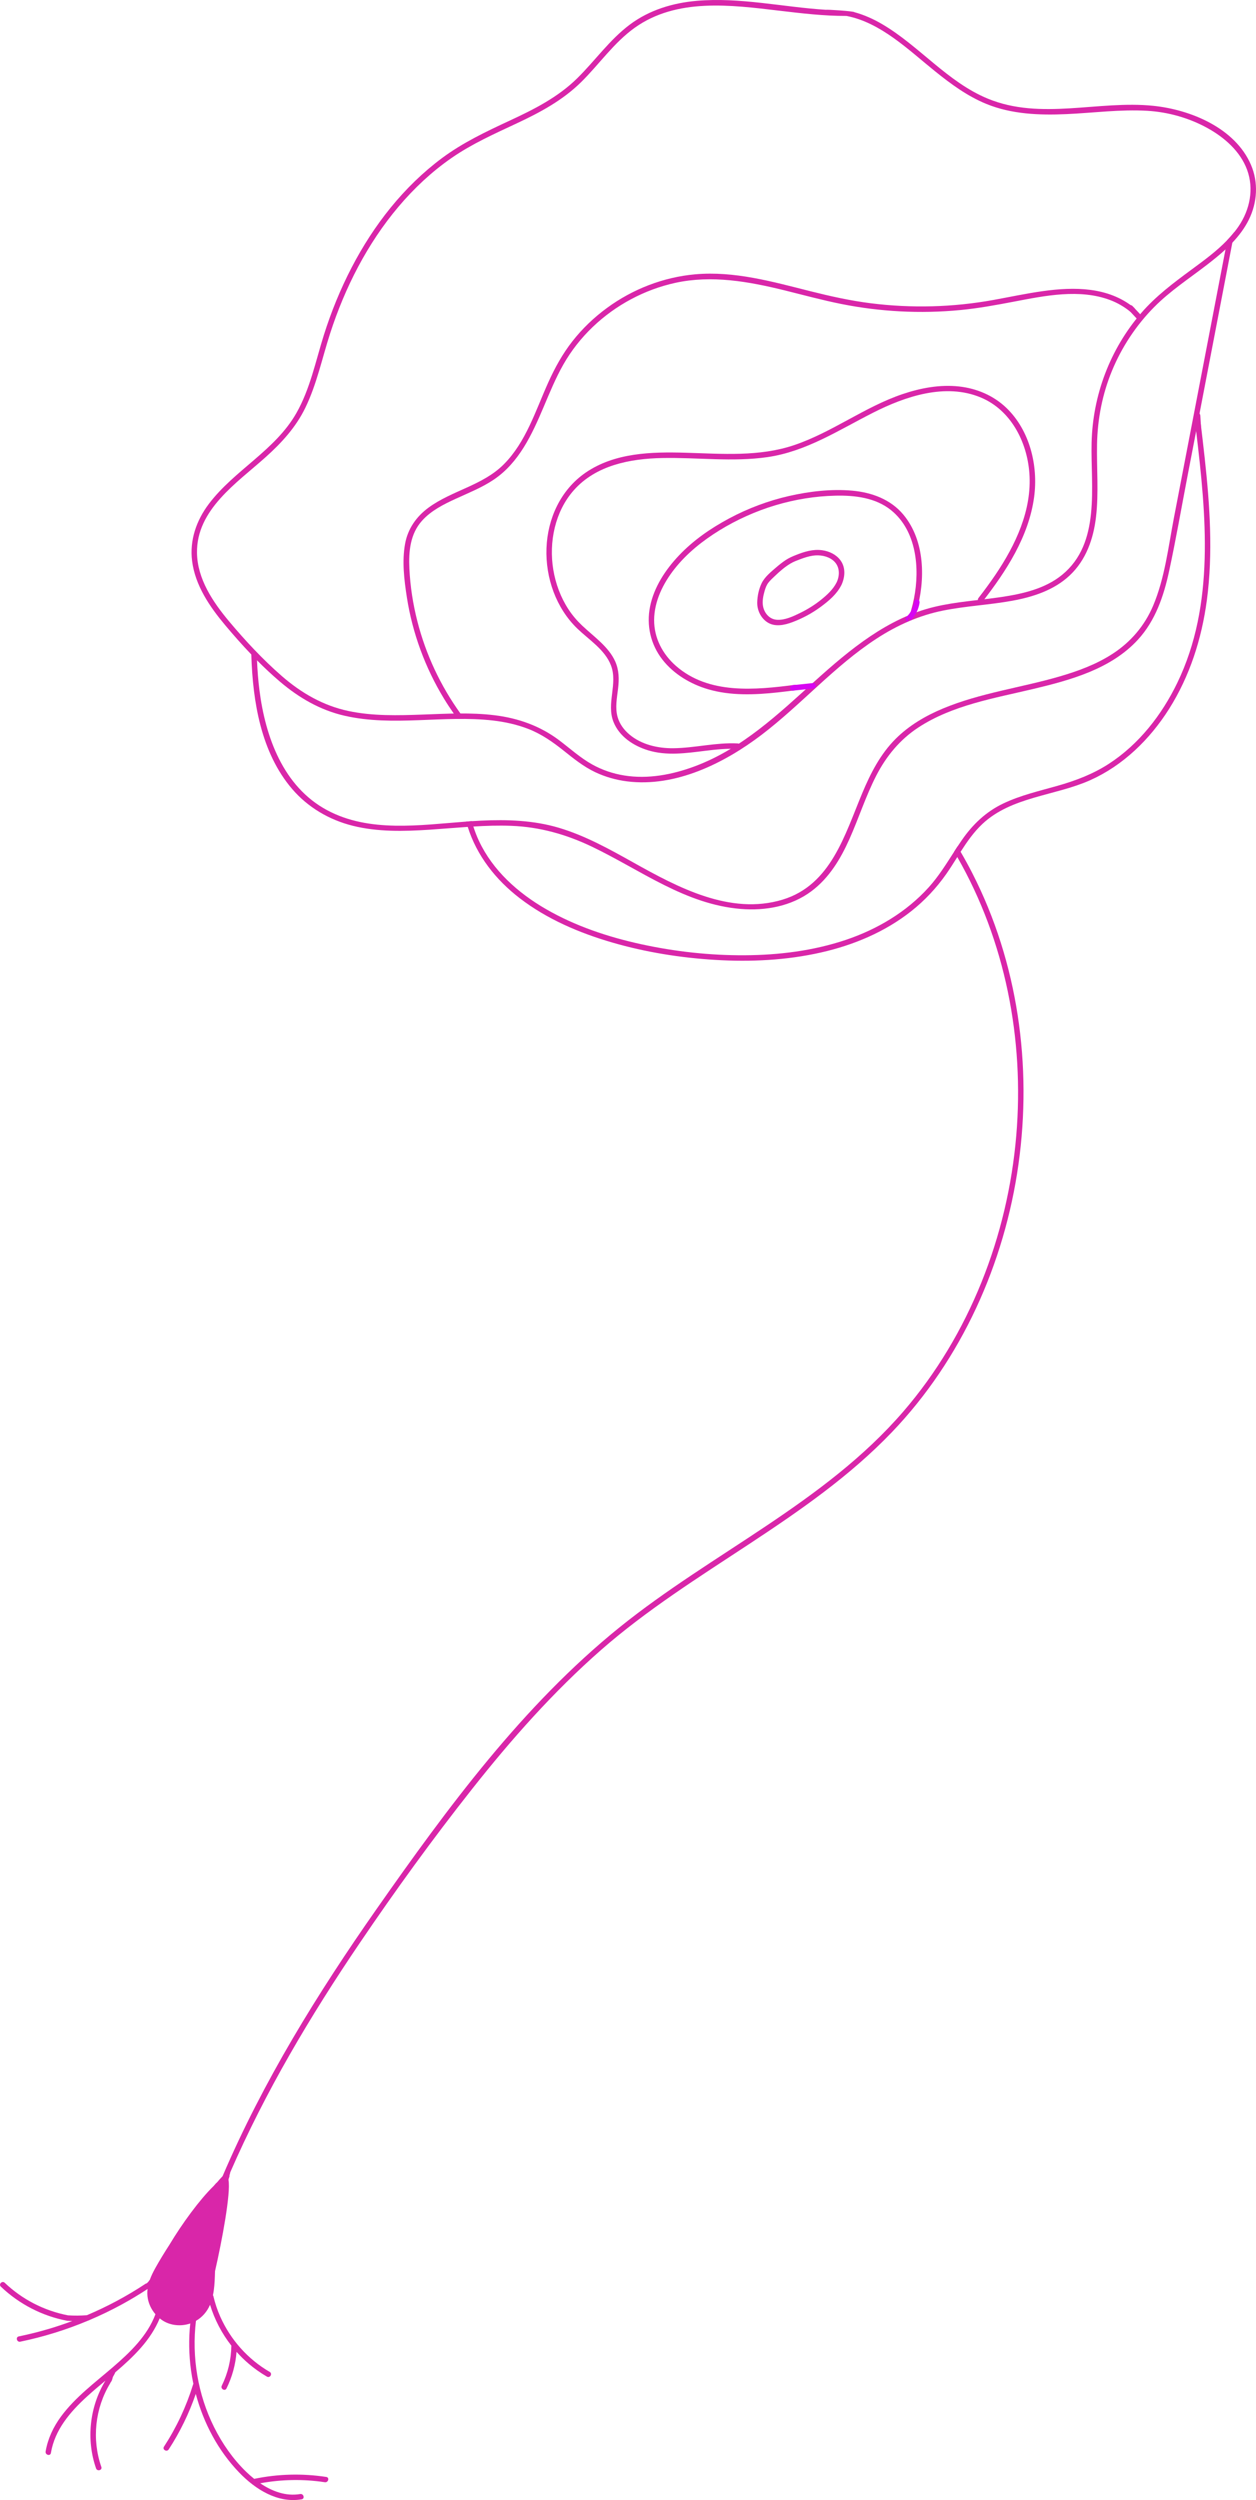 <?xml version="1.0" encoding="UTF-8"?><svg id="Layer_2" xmlns="http://www.w3.org/2000/svg" viewBox="0 0 687.11 1367.68"><defs><style>.cls-1{fill:#d705f2;}.cls-2{fill:#d926a9;}</style></defs><path class="cls-2" d="M684.33,90.11c-8.66-20.07-32.96-30.12-53.37-32.22-30.1-3.11-61.48,8.08-90.59-3.93-22.06-9.11-37.37-28.74-57.67-40.69-4.84-2.85-9.94-5.14-15.27-6.6-.15-.56-15.3-1.55-15.54-1.31-23.59-1.48-47.01-6.95-70.68-4.91-13.14,1.14-25.99,5.01-36.64,12.99-11.06,8.28-19.01,19.74-28.78,29.37-10.58,10.42-23.69,17.03-37.03,23.21-12.81,5.95-25.46,11.94-36.86,20.39-21.05,15.63-37.5,36.76-49.53,59.93-6.15,11.84-11.2,24.25-15.21,36.97-4.51,14.34-7.5,29.43-15,42.63-11.62,20.46-33.9,31.21-47.87,49.67-6.83,9.02-10.63,19.9-9.2,31.28,1.69,13.41,9.65,25.05,18.13,35.16,4.57,5.45,9.33,10.85,14.32,16.05,1.01,1.06,2.03,2.1,3.07,3.14,4.04,4.08,8.23,7.99,12.55,11.67,10.36,8.82,22.04,15.61,35.39,18.65,26.7,6.09,54.17-.5,81.11,2.6,6.54,.76,13.03,2.17,19.19,4.54,7.24,2.78,13.45,7.12,19.48,11.93,5.46,4.36,10.9,8.75,17.25,11.77,5.55,2.63,11.46,4.3,17.54,5.06,26.42,3.31,53.01-9.88,73.47-25.44,21.76-16.56,39.83-37.59,62.84-52.59,11.22-7.32,23.38-12.79,36.56-15.42,12.46-2.5,25.2-3.08,37.7-5.35,11.41-2.08,22.92-5.78,31.53-13.89,8.97-8.44,12.99-20.07,14.38-32.05,1.52-13.16,.31-26.43,.55-39.63,.26-13.83,2.88-27.39,8.16-40.21,5.34-12.95,13.21-24.9,23.06-34.86,8.77-8.88,19.25-15.69,29.09-23.28,3.37-2.61,6.77-5.34,9.96-8.28,1.29-1.2,2.55-2.43,3.75-3.7,3.57-3.76,6.7-7.89,9.01-12.55,4.66-9.4,5.34-20.41,1.15-30.1Zm-6.71,33.65c-.73,1.08-1.51,2.12-2.32,3.14-1.22,1.54-2.52,3.02-3.9,4.44-5.91,6.17-12.99,11.3-19.79,16.31-9.74,7.18-19.35,14.38-27.31,23.6-17.03,19.74-26.51,44.94-27.13,70.96-.57,24.12,5.12,54.89-16.15,72.27-9.3,7.59-21.47,10.35-33.07,12.1-12.26,1.84-24.73,2.52-36.81,5.42-25.55,6.13-46.18,23.29-65.25,40.49-20.15,18.18-39.86,37.02-65.76,46.7-12.25,4.58-25.67,7.15-38.71,5.02-6.12-.99-12.04-3-17.45-6.02-6.47-3.6-11.96-8.6-17.83-13.05-10.52-7.99-22.55-12.27-35.6-13.87-13.01-1.6-26.17-.84-39.23-.37-13.54,.49-27.32,.88-40.65-1.94-13.86-2.93-25.85-9.87-36.47-19.11-10.38-9.03-20.01-19.37-28.85-29.92-8.85-10.57-17.39-23.23-17.57-37.53-.31-23.6,21.79-38.19,37.47-52.24,8.77-7.85,16.63-16.41,21.81-27.1,6.26-12.91,9.16-27.07,13.55-40.66,8.1-25.05,20.34-49.11,37.38-69.29,8.51-10.07,18.21-19.18,29.05-26.69,11.21-7.78,23.59-13.27,35.89-19.04,12.67-5.93,24.94-12.55,34.99-22.45,9.9-9.75,17.91-21.58,29.32-29.74,22.96-16.4,52.6-12.48,78.9-9.36,12.28,1.45,24.58,2.93,36.95,2.89,18.73,3.6,33.88,18.53,48.39,30.22,8.66,6.98,17.74,13.67,28.11,17.91,13.86,5.67,29.07,6.24,43.84,5.58,14.68-.66,29.45-2.68,44.16-1.82,11.47,.67,22.99,3.92,33.05,9.49,9.21,5.1,17.85,12.64,21.59,22.74,3.87,10.48,1.56,21.84-4.6,30.92Z"/><path class="cls-2" d="M250.37,393.29c-.73-.97-1.44-1.95-2.13-2.94-1.88-2.67-3.68-5.41-5.38-8.2-10.26-16.86-17.21-35.77-20.26-55.27-1.49-9.56-2.74-19.82-.99-29.42,1.5-8.23,6.17-14.88,12.85-19.78,12.88-9.42,29.59-12.1,41.11-23.64,12.19-12.21,17.44-29.48,24.37-44.84,3.6-7.98,7.78-15.59,13.19-22.5,5.43-6.94,11.84-13.05,18.94-18.25,14.04-10.3,30.85-16.82,48.2-18.38,21.43-1.93,42.49,4.07,63.06,9.24,10.93,2.75,21.91,5.2,33.1,6.6,11.09,1.39,22.28,1.94,33.45,1.65,11.24-.29,22.45-1.45,33.51-3.45,9.06-1.64,18.06-3.59,27.17-4.85,17.18-2.4,35.67-2.39,49.81,9.06,1.5,1.22-.63,3.33-2.12,2.12-3.29-2.66-6.99-4.8-10.95-6.29-16.68-6.27-35.54-2.4-52.44,.84-9.76,1.86-19.5,3.66-29.4,4.62-10.99,1.06-22.06,1.3-33.1,.72-10.78-.57-21.53-1.91-32.11-4.03-10.45-2.09-20.73-4.91-31.06-7.46-19.56-4.81-39.74-8.47-59.74-4.1-16.89,3.7-32.69,12.18-45.18,24.12-6.32,6.05-11.77,12.96-16.09,20.57-4.23,7.45-7.47,15.4-10.81,23.28-6.33,14.93-13.41,30.41-27.34,39.74-6.41,4.3-13.64,7.16-20.62,10.37-6.68,3.06-13.53,6.48-18.52,12.03-6.49,7.22-7.38,16.84-6.93,26.15,.46,9.78,1.97,19.51,4.4,28.99,4.62,18.08,12.63,35.19,23.53,50.32,.63,.88,1.28,1.75,1.93,2.62,.09,.12,.16,.24,.2,.36h-3.65Z"/><path class="cls-2" d="M537.42,329.25c13.11-16.88,25.42-35.76,28.32-57.4,2.3-17.19-2.4-36.45-15.19-48.72-7.06-6.77-16.22-10.64-25.89-11.71-10.41-1.15-21.04,.84-30.89,4.17-20.77,7.02-38.43,20.83-59.19,27.87-19.22,6.52-39.53,4.78-59.45,4.21-18.68-.54-38.79-.08-54.77,10.9-13.61,9.35-20.81,25.07-21.4,41.35-.58,16.17,5.23,32.8,17.02,44.09,6.35,6.08,14.96,11.44,18.25,19.98,3.87,10.05-2.63,20.84,1.39,30.94,3.18,7.99,10.84,13.03,18.79,15.49,10.29,3.19,21.04,1.59,31.51,.3,5.85-.72,11.72-1.33,17.62-1.03,1.93,.1,1.92-2.9,0-3-11.84-.61-23.44,2.51-35.24,2.63-8.43,.08-17.43-1.97-24-7.54-2.98-2.52-5.34-5.72-6.42-9.5-1.46-5.11-.36-10.47,.25-15.63s.54-10.05-1.56-14.8c-1.79-4.02-4.75-7.43-7.89-10.46s-6.86-6.01-10.18-9.14c-2.85-2.69-5.38-5.66-7.52-8.93-4.28-6.55-7.03-14-8.3-21.7-2.48-15.05,.91-31.71,11.15-43.34,12.16-13.81,30.91-17.37,48.46-17.72,19.2-.39,38.48,2.26,57.6-.5,21.13-3.05,39-14.8,57.68-24.26,17.64-8.94,39.64-16.44,59-8.34,16.45,6.88,25.29,24.25,26.56,41.36,1.51,20.25-7.59,39.39-18.67,55.75-2.91,4.29-5.99,8.46-9.16,12.55-1.17,1.51,.94,3.64,2.12,2.12h0Z"/><path class="cls-2" d="M501.35,334.57c4.94-17.19,4.84-38.66-7.16-53.05-6.98-8.37-17.32-12.14-27.94-13.1-11.49-1.03-23.39,.37-34.61,2.92s-22.42,6.73-32.71,12.24-19.65,12.01-27.5,20.28c-7.37,7.77-13.65,17.29-15.8,27.92-2.09,10.35,.3,20.84,6.83,29.16,6.2,7.9,15.34,13.31,24.9,16.12,12.34,3.62,25.5,3.09,38.14,1.72,3.15-.34,6.29-.74,9.43-1.15,1.89-.24,1.91-3.25,0-3-21.87,2.83-47.19,5.35-65.11-10.32-7.34-6.42-12.03-15.31-11.97-25.18,.07-10.28,4.93-20,11.17-27.92,6.76-8.57,15.37-15.41,24.62-21.11s19.84-10.5,30.59-13.7,21.74-4.99,32.87-5.24c10.55-.24,21.93,1.1,30.41,7.97,13.93,11.28,15.74,31.77,12.51,48.22-.42,2.16-.95,4.31-1.56,6.43-.53,1.86,2.36,2.65,2.89,.8h0Z"/><path class="cls-2" d="M675.3,126.9c-.38,1.95-.75,3.91-1.13,5.86-1.29,6.73-2.59,13.46-3.88,20.19-4.93,25.7-9.87,51.4-14.81,77.1-.37,1.94-.74,3.87-1.11,5.81-1.58,8.2-3.16,16.4-4.73,24.6-3.33,17.34-6.35,34.77-10.07,52.03-2.94,13.62-7.46,26.98-17.03,37.43-14.67,16.01-36.72,22.08-57.12,26.94-21.42,5.11-44.4,8.87-63.13,21.18-10.01,6.59-17.44,15.63-22.9,26.23-5.76,11.21-9.57,23.27-14.7,34.75-4.85,10.88-11.11,21.29-20.79,28.52-11.03,8.25-25.1,10.8-38.61,9.7-30.42-2.49-54.73-21.24-81.37-34.02-14.07-6.74-28.63-10.86-44.26-11.45-6.91-.26-13.81-.04-20.71,.39-1.02,.06-2.05,.12-3.07,.19-6.99,.47-13.98,1.09-20.97,1.55-13.97,.91-28.29,1.26-41.98-2.17-12.82-3.21-24.49-10.05-33.11-20.12-17.03-19.89-21.54-47.74-22.32-73.1,0-.15,.01-.28,.04-.41,.34-1.51,2.9-1.36,2.96,.41,.03,.91,.06,1.82,.11,2.73,.22,5.47,.64,10.92,1.33,16.35,3.25,25.55,13,52.74,36.99,65.61,23.11,12.4,50.69,8.15,76.11,6.25,1.02-.08,2.03-.15,3.04-.23,1.72-.11,3.43-.21,5.13-.29,14.3-.68,28.72-.2,42.53,3.91,14.4,4.29,27.63,11.65,40.68,18.95,24.27,13.58,53.03,29.05,81.7,20.36,26.48-8.03,34.06-35.55,43.6-58.3,4.52-10.81,9.92-21.39,18.32-29.74,7.34-7.3,16.36-12.58,25.87-16.54,20.42-8.51,42.59-11.36,63.74-17.51,10.11-2.94,20.12-6.63,29-12.39,9.9-6.41,17.55-15.38,22.16-26.26,6.4-15.11,8.33-32.15,11.4-48.15,3.36-17.48,6.72-34.96,10.08-52.44,6.05-31.45,12.08-62.91,18.13-94.36,.32-1.71,.65-3.41,.98-5.12,1.38-1.42,2.68-2.9,3.9-4.44Z"/><path class="cls-2" d="M660.22,328.39c-2.8,21.01-9.32,41.49-20.69,59.48-10.51,16.62-25.15,30.94-43.26,39-19.13,8.51-42.89,8.94-58.79,23.83-4.77,4.47-8.46,9.8-11.97,15.27-.61,.96-1.21,1.92-1.81,2.88-1.98,3.14-3.94,6.28-6.05,9.29-5.36,7.64-11.77,14.49-19.09,20.28-14.4,11.41-31.64,18.62-49.48,22.65-18.91,4.28-38.5,5.21-57.81,4.04-18.97-1.15-37.98-4.17-56.25-9.48-18-5.23-35.77-12.78-50.71-24.27-13.09-10.06-23.48-23.25-28.43-39.01-.3-.95-.58-1.92-.84-2.9,1.02-.08,2.03-.15,3.04-.23,.27,.98,.56,1.97,.87,2.94,.86,2.67,1.87,5.3,3.06,7.84,7.61,16.23,21.36,28.48,36.68,37.33,16.08,9.29,33.99,15.25,52.08,19.2,18.56,4.05,37.65,6.15,56.65,6.04,18.68-.11,37.5-2.44,55.26-8.4,17.19-5.78,33.18-15.23,45.39-28.77,5.4-5.99,9.58-12.78,13.92-19.5,.6-.93,1.2-1.87,1.81-2.8,.75-1.14,1.52-2.28,2.3-3.41,5.95-8.63,13.2-15.59,22.72-20.13,9.45-4.51,19.71-6.85,29.74-9.7,9.89-2.81,19.35-6.39,28.01-12,16.49-10.69,28.96-26.72,37.46-44.28,20.73-42.83,15.78-91.89,10.34-137.72-.18-1.48-.36-2.94-.53-4.41-.13-1.09,.79-1.55,1.64-1.4,.65,.12,1.26,.59,1.36,1.4,.76,6.38,1.52,12.76,2.21,19.14,2.81,25.8,4.61,51.97,1.17,77.8Z"/><path class="cls-1" d="M433.71,377.83l11.08-1.17c.81-.08,1.5-.63,1.5-1.5,0-.75-.69-1.59-1.5-1.5l-11.08,1.17c-.81,.08-1.5,.63-1.5,1.5,0,.75,.69,1.59,1.5,1.5h0Z"/><g><path class="cls-1" d="M496.59,336.83c.08-.08,.16-.17,.23-.26,.12-.13,.22-.27,.33-.41h.01s.05-.08,.07-.1c.08-.11,.15-.21,.22-.31,.35-.48,.67-.99,.95-1.51,.12-.2,.23-.4,.33-.6s.2-.41,.29-.61c.04-.09,.08-.18,.12-.28,0,0,0-.01,.01-.02,.01-.02,.02-.05,.02-.05,.15-.39,.29-.79,.42-1.18,.26-.81,.44-1.64,.57-2.48,.13-.83,1.13-1.21,1.85-1.05,.38,.09,.65,.31,.82,.61,.22,.36,.29,.81,.22,1.24-.27,1.77-.83,3.5-1.62,5.11-.82,1.65-1.89,3.18-3.17,4.5l-1.67-2.6Z"/><path class="cls-1" d="M496.7,340.08c-.29-.05-.57-.19-.8-.4-.6-.54-.55-1.56,0-2.12,.24-.24,.47-.48,.69-.73,.08-.08,.16-.17,.23-.26,.12-.13,.22-.27,.33-.41h.01s.01-.02,.04-.05l-.5,3.97Z"/></g><path class="cls-2" d="M531.96,477.75c-2.03-3.99-4.19-7.91-6.45-11.78-.56-.96-1.13-1.92-1.71-2.87-.61,.93-1.21,1.87-1.81,2.8,.57,.98,1.15,1.96,1.71,2.95,26.26,45.87,36.7,99.7,32.27,152.27-4.64,55-25.63,109.12-61.82,151.08-42.99,49.85-104.65,77.23-155.2,118.02-52.95,42.73-94.11,98.71-132.9,154.06-32.29,46.07-62.17,94.41-84.29,146.22-.5,.54-1.01,1.07-1.51,1.61-.37,.4-.74,.81-1.05,1.25-.01,.01-.02,.03-.04,.04-.07,.07-.15,.13-.22,.21-.13,.14-.26,.3-.38,.45-.15,.08-.29,.18-.43,.34-.42,.48-.84,.97-1.26,1.45-7.64,7.45-17.13,20.39-24.2,32.18-2.7,4.17-5.3,8.41-7.72,12.75-1.15,2.07-2.22,4.22-3.01,6.44-.15,.11-.27,.25-.37,.42-.1,.17-.22,.33-.34,.49-.29,.36-.62,.68-.98,.97-.01,0-.03,.02-.04,.03-.21,.02-.42,.1-.64,.24-10.13,6.69-20.87,12.44-32.03,17.16-3.46,.27-6.92,.3-10.38,.07-12.95-2.52-25.02-8.69-34.57-17.81-1.4-1.33-3.52,.79-2.12,2.12,10.02,9.56,22.74,16.13,36.37,18.68,.16,.03,.31,.03,.45,.02,.75,.05,1.5,.09,2.25,.11-4.32,1.61-8.69,3.08-13.12,4.38-5.32,1.57-10.71,2.91-16.14,4.03-1.89,.39-1.09,3.28,.8,2.89,12.75-2.64,25.24-6.52,37.24-11.57,.24-.05,.46-.14,.65-.27,6.03-2.56,11.93-5.4,17.68-8.54,4.81-2.62,9.5-5.45,14.08-8.45-.22,1.76-.19,3.55,.16,5.37,.6,3.11,2.08,6.04,4.15,8.44-4.44,11.84-13.89,20.88-23.28,28.96-9.87,8.5-20.58,16.42-28.38,26.99-4.19,5.68-7.25,12.16-8.42,19.15-.31,1.89,2.58,2.7,2.89,.8,2.11-12.69,10.56-22.51,19.79-30.92,3.26-2.97,6.64-5.81,10.03-8.64-8.68,14.24-10.62,32.24-5.12,47.99,.63,1.81,3.53,1.03,2.89-.8-5.26-15.07-3.47-32.15,4.87-45.77,.08-.14,.14-.27,.17-.41,.44-.48,.72-1.08,.91-1.7,.14-.46,.24-.94,.4-1.39,.16-.33,.35-.65,.54-.96,.29-.47,.52-.94,.72-1.46,0-.01,0-.03,0-.04,4.94-4.21,9.75-8.57,14.04-13.46,4.23-4.83,7.84-10.16,10.28-16.09,.59,.48,1.2,.93,1.84,1.33,4.31,2.65,9.74,3.12,14.53,1.58,.12-.04,.23-.09,.35-.13-.9,8.52-.76,17.15,.41,25.66,.34,2.47,.77,4.94,1.29,7.39-.06,.1-.11,.21-.15,.33-3.7,12.03-9.06,23.48-15.93,34.03-1.06,1.62,1.54,3.13,2.59,1.51,6.17-9.47,11.13-19.69,14.81-30.37,4.25,15.99,12.24,31.07,23.71,42.99,8.8,9.15,20.99,16.96,34.21,14.68,1.9-.33,1.09-3.22-.8-2.89-7.85,1.35-15.39-1.49-21.87-5.88,11.65-2.14,23.63-2.37,35.35-.57,1.89,.29,2.7-2.6,.8-2.89-13.11-2.01-26.45-1.67-39.44,1.04-1.54-1.23-3.01-2.53-4.39-3.86-7.22-6.99-13.07-15.43-17.55-24.41-8.91-17.86-12.3-38.38-9.92-58.17,3.4-1.96,6.05-4.98,7.65-8.68,.02-.05,.03-.09,.05-.14,2.46,8.1,6.44,15.72,11.66,22.39-.1,7.6-1.89,15.08-5.24,21.9-.85,1.73,1.74,3.25,2.59,1.51,3.09-6.29,4.96-13.07,5.49-20.03,2.07,2.32,4.29,4.52,6.67,6.53,3.1,2.64,6.44,5,9.96,7.04,1.67,.97,3.19-1.62,1.51-2.59-11.94-6.91-21.44-17.63-27.05-30.22-1.61-3.6-2.84-7.36-3.76-11.2-.05-.21-.14-.39-.24-.53,.73-3.48,.94-7.08,1.06-10.61,.03-.84,.05-1.69,.08-2.53,3.79-16.56,8.71-42.72,7.36-49.95,.01-.12,.03-.23,.05-.35,.11-.44,.23-.87,.41-1.28-.02,.04-.03,.08-.05,.12,.13-.32,.2-.63,.12-.98,.16-.46,.33-.91,.4-1.39,.01-.07,.02-.14,.02-.22,19.15-44.05,43.88-85.67,70.82-125.43,19.47-28.74,39.9-56.96,61.42-84.2,21.47-27.18,44.52-53.27,70.6-76.13,49.97-43.81,113.01-70.97,159.23-119.27,38.02-39.74,61.51-92.11,69.14-146.35,7.6-54.03-.29-110.52-25.21-159.3Z"/><path class="cls-2" d="M617.39,169.5l4.62,4.94c.54,.57,1.59,.58,2.12,0,.57-.62,.57-1.51,0-2.12l-4.62-4.94c-.54-.57-1.59-.58-2.12,0-.57,.62-.57,1.51,0,2.12h0Z"/><path class="cls-2" d="M657,233.3c-.11-1.98-.23-3.96-.34-5.94-.04-.78-.66-1.54-1.5-1.5-.77,.03-1.55,.66-1.5,1.5,.11,1.98,.23,3.96,.34,5.94,.04,.78,.66,1.54,1.5,1.5,.77-.03,1.55-.66,1.5-1.5h0Z"/><path class="cls-2" d="M457.68,318.61c-1.96,3.89-5.25,6.88-8.6,9.57s-7.35,5.19-11.38,7.15c-3.82,1.86-8.35,4.01-12.7,3.72-3.93-.26-6.69-3.4-7.51-7.09-.63-2.82,.03-6.04,.82-8.76,.46-1.57,1.06-3.2,2.09-4.5s2.22-2.37,3.37-3.47c2.69-2.58,5.55-5.1,8.77-7,1.64-.97,3.44-1.63,5.21-2.3,2.24-.84,4.54-1.59,6.91-1.95,3.75-.56,8.04,.13,11.05,2.56,3.72,3,3.91,7.98,1.97,12.08-.82,1.74,1.76,3.26,2.59,1.51,2.02-4.28,2.48-9.51-.42-13.53-2.35-3.25-6.17-5.06-10.07-5.6-4.98-.7-9.78,.8-14.36,2.62-1.99,.79-3.88,1.62-5.67,2.81s-3.48,2.54-5.11,3.94c-2.86,2.46-6.29,5.22-7.97,8.67-1.55,3.2-2.34,6.96-2.42,10.51-.09,4.14,1.84,8.3,5.26,10.69,4.25,2.97,9.69,1.75,14.17,.05,5.38-2.04,10.5-4.78,15.14-8.19s8.93-7.02,11.44-11.99c.87-1.72-1.72-3.24-2.59-1.51Z"/></svg>